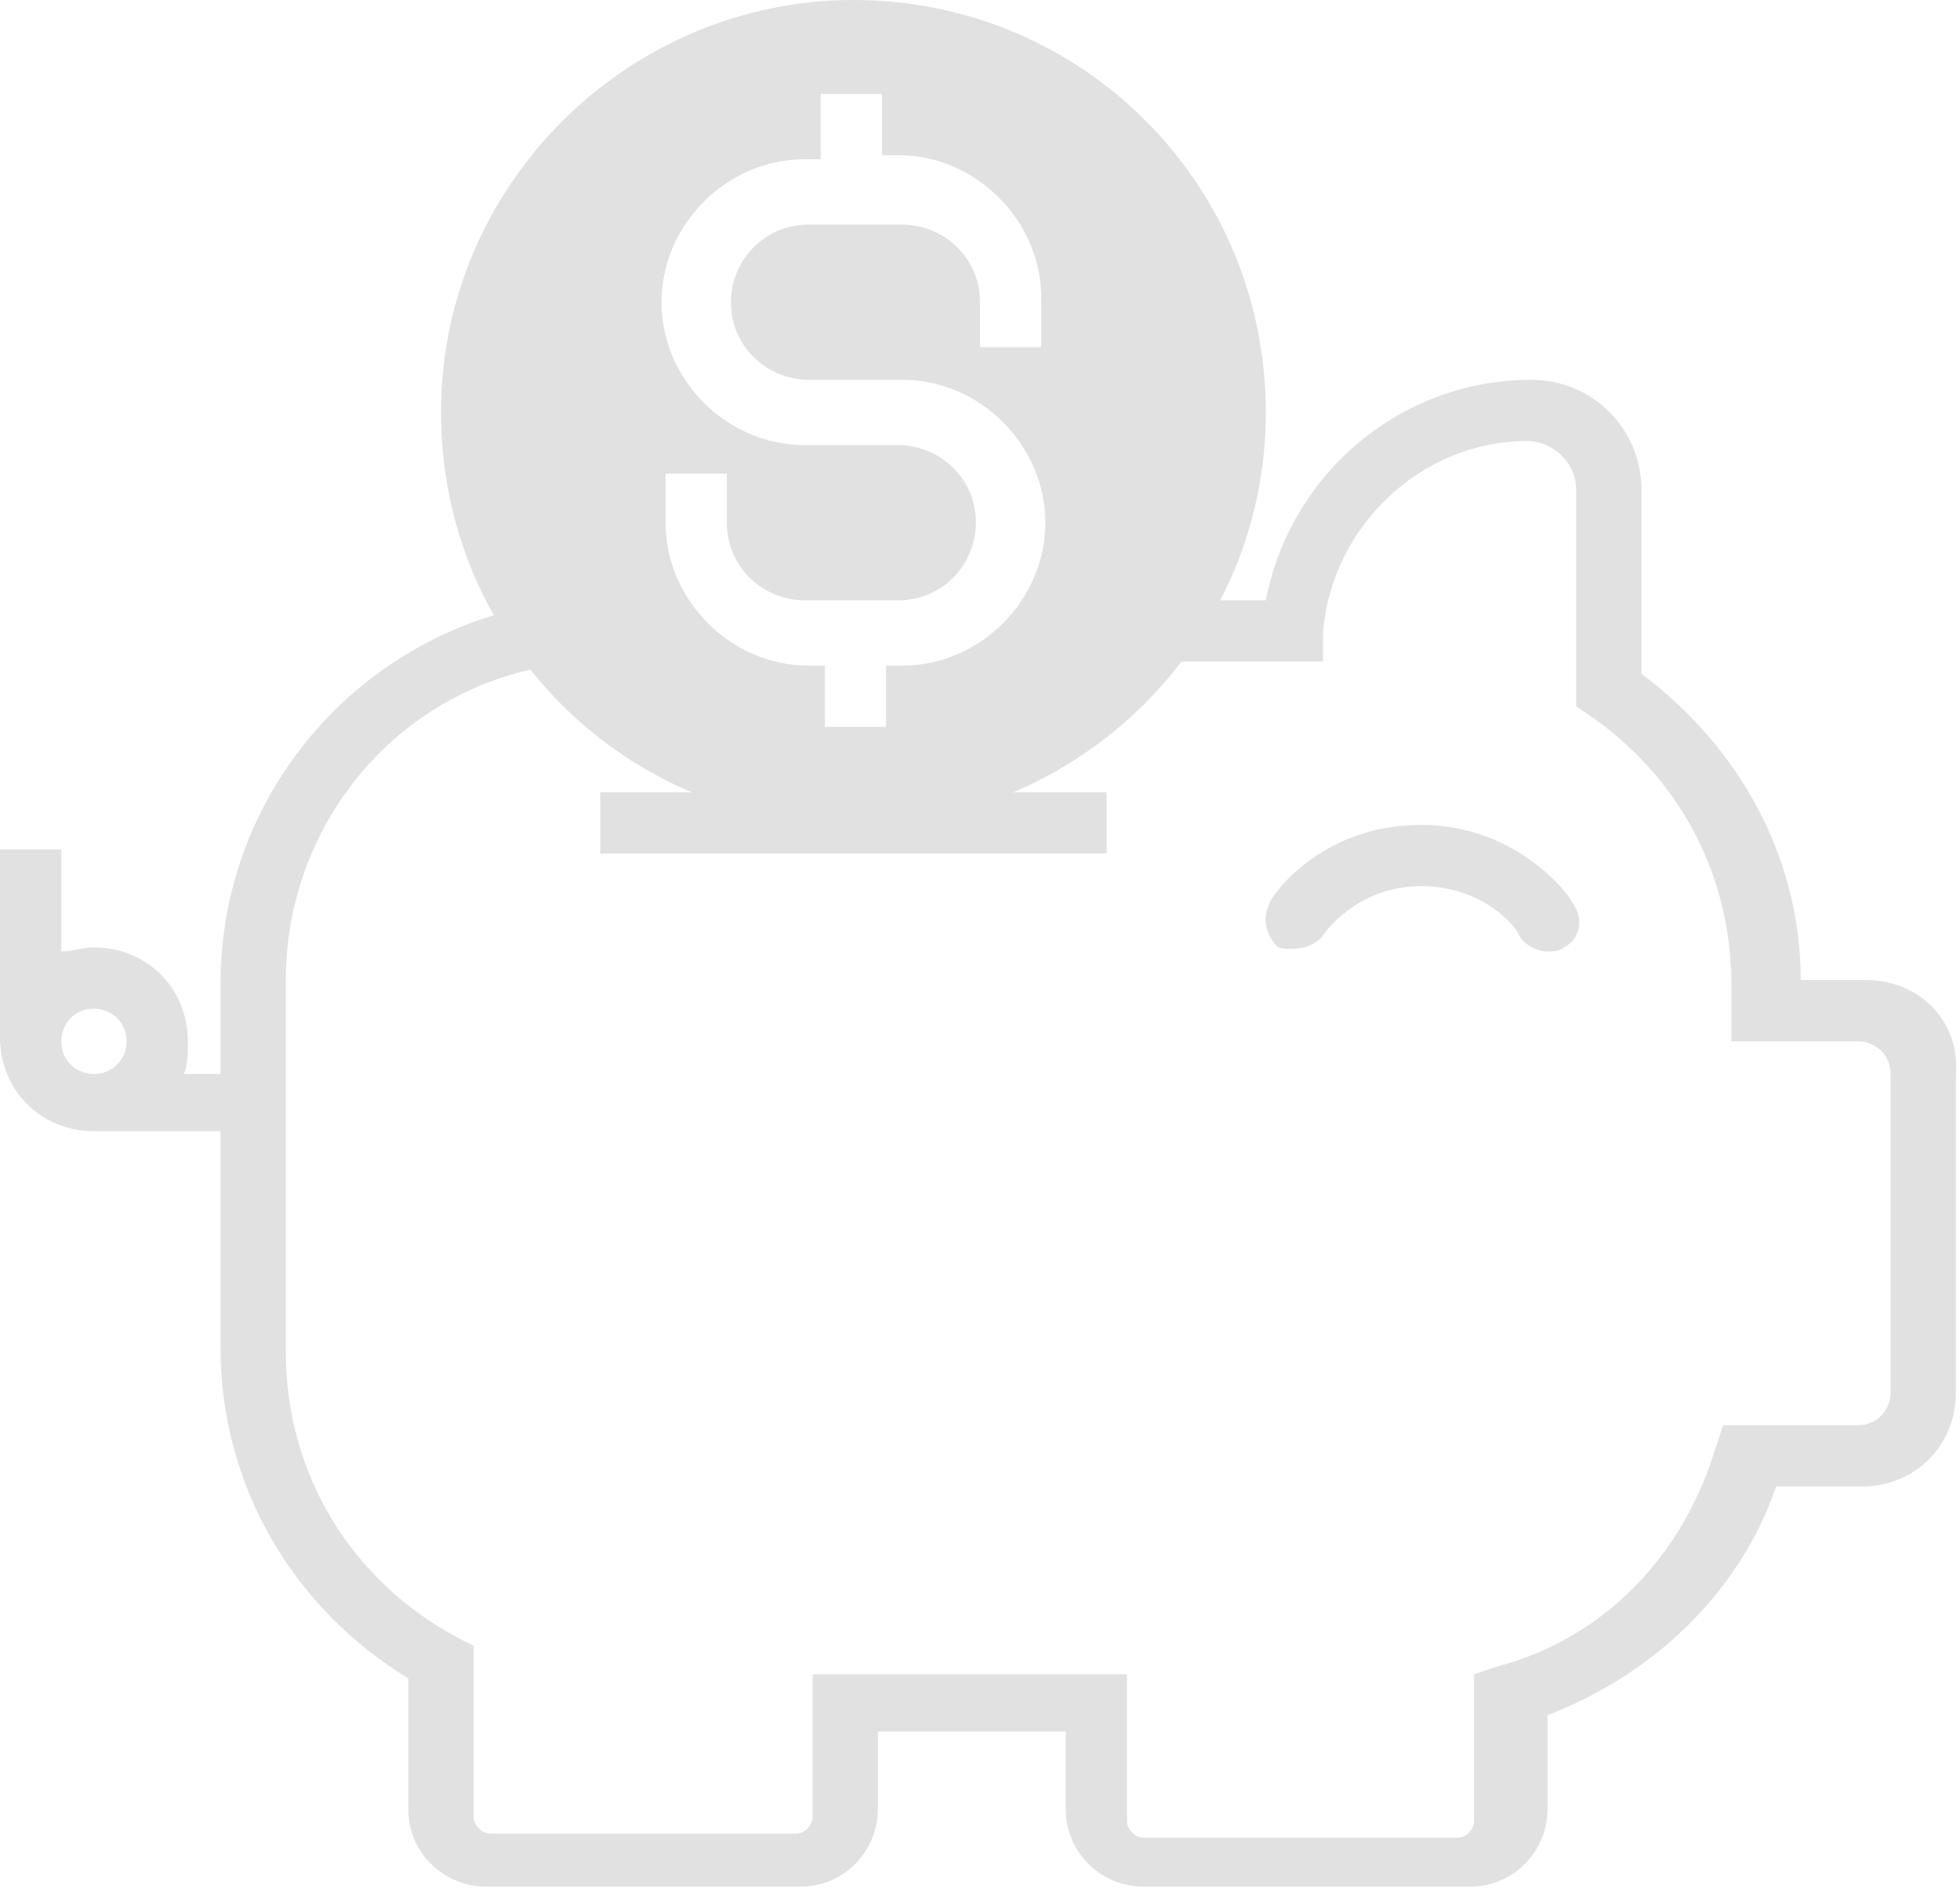 <?xml version="1.0" encoding="utf-8"?>
<!-- Generator: Adobe Illustrator 22.1.0, SVG Export Plug-In . SVG Version: 6.00 Build 0)  -->
<svg version="1.1" id="Layer_1" xmlns="http://www.w3.org/2000/svg" xmlns:xlink="http://www.w3.org/1999/xlink" x="0px" y="0px"
	 viewBox="0 0 48 46.5" style="enable-background:new 0 0 48 46.5;" xml:space="preserve">
<style type="text/css">
	.st0{fill:#E1E1E1;}
</style>
<path class="st0" d="M45.7,24h-1.6c0-3-1.5-5.7-3.9-7.5V12c0-1.5-1.2-2.7-2.7-2.7c-3.2,0-5.9,2.3-6.5,5.4h-2.4v1.5h3.8v-0.7
	c0.2-2.6,2.4-4.7,5-4.7c0.6,0,1.2,0.5,1.2,1.2v5.3l0.3,0.2c2.2,1.5,3.5,3.9,3.5,6.6v1.4h3.1c0.4,0,0.8,0.3,0.8,0.8v7.8
	c0,0.4-0.3,0.8-0.8,0.8h-3.3L42,35.5c-0.8,2.6-2.7,4.6-5.3,5.3L36.1,41v3.6c0,0.2-0.2,0.4-0.4,0.4H28c-0.2,0-0.4-0.2-0.4-0.4V41
	h-7.7v3.5c0,0.2-0.2,0.4-0.4,0.4H12c-0.2,0-0.4-0.2-0.4-0.4v-4.2l-0.4-0.2c-2.6-1.4-4.2-4-4.2-7V24c0-3.8,2.7-7.1,6.5-7.7l-0.3-1.5
	c-4.5,0.8-7.8,4.7-7.8,9.3v2.2H4.5c0.1-0.2,0.1-0.5,0.1-0.8c0-1.3-1-2.3-2.3-2.3c-0.3,0-0.5,0.1-0.8,0.1v-2.5H0v4.6
	c0,1.3,1,2.3,2.3,2.3h3.1V33c0,3.4,1.8,6.4,4.6,8.1v3.2c0,1.1,0.9,1.9,1.9,1.9h7.7c1.1,0,1.9-0.9,1.9-1.9v-1.9h4.6v1.9
	c0,1.1,0.9,1.9,1.9,1.9h8c1.1,0,1.9-0.9,1.9-1.9V42c2.6-1,4.7-3,5.6-5.6h2.1c1.3,0,2.3-1,2.3-2.3v-7.8C48,25,47,24,45.7,24L45.7,24z
	 M1.5,25.5c0-0.4,0.3-0.8,0.8-0.8c0.4,0,0.8,0.3,0.8,0.8c0,0.4-0.3,0.8-0.8,0.8C1.9,26.3,1.5,26,1.5,25.5L1.5,25.5z"/>
<rect x="14.7" y="19.4" class="st0" width="12.4" height="1.5"/>
<path class="st0" d="M20.9,0c-5.5,0-10.1,4.5-10.1,10.1s4.5,10.1,10.1,10.1c5.5,0,10.1-4.5,10.1-10.1S26.5,0,20.9,0z M25.5,8.5H24
	V7.4c0-1.1-0.9-1.9-1.9-1.9h-2.3c-1.1,0-1.9,0.9-1.9,1.9c0,1.1,0.9,1.9,1.9,1.9h2.3c1.9,0,3.5,1.6,3.5,3.5s-1.6,3.5-3.5,3.5h-0.4
	v1.5h-1.5v-1.5h-0.4c-1.9,0-3.5-1.6-3.5-3.5v-1.2h1.5v1.2c0,1.1,0.9,1.9,1.9,1.9H22c1.1,0,1.9-0.9,1.9-1.9c0-1.1-0.9-1.9-1.9-1.9
	h-2.3c-1.9,0-3.5-1.6-3.5-3.5s1.6-3.5,3.5-3.5h0.4V2.3h1.5v1.5H22c1.9,0,3.5,1.6,3.5,3.5V8.5z"/>
<path class="st0" d="M32.4,22.9c0,0,0.8-1.2,2.4-1.2c1.6,0,2.4,1.1,2.4,1.2c0.1,0.2,0.4,0.4,0.7,0.4c0.1,0,0.3,0,0.4-0.1
	c0.4-0.2,0.5-0.7,0.2-1.1c0-0.1-1.3-1.9-3.7-1.9c-2.5,0-3.7,1.8-3.7,1.9c-0.2,0.4-0.1,0.8,0.2,1.1C31.7,23.3,32.2,23.2,32.4,22.9
	L32.4,22.9z"/>
</svg>
